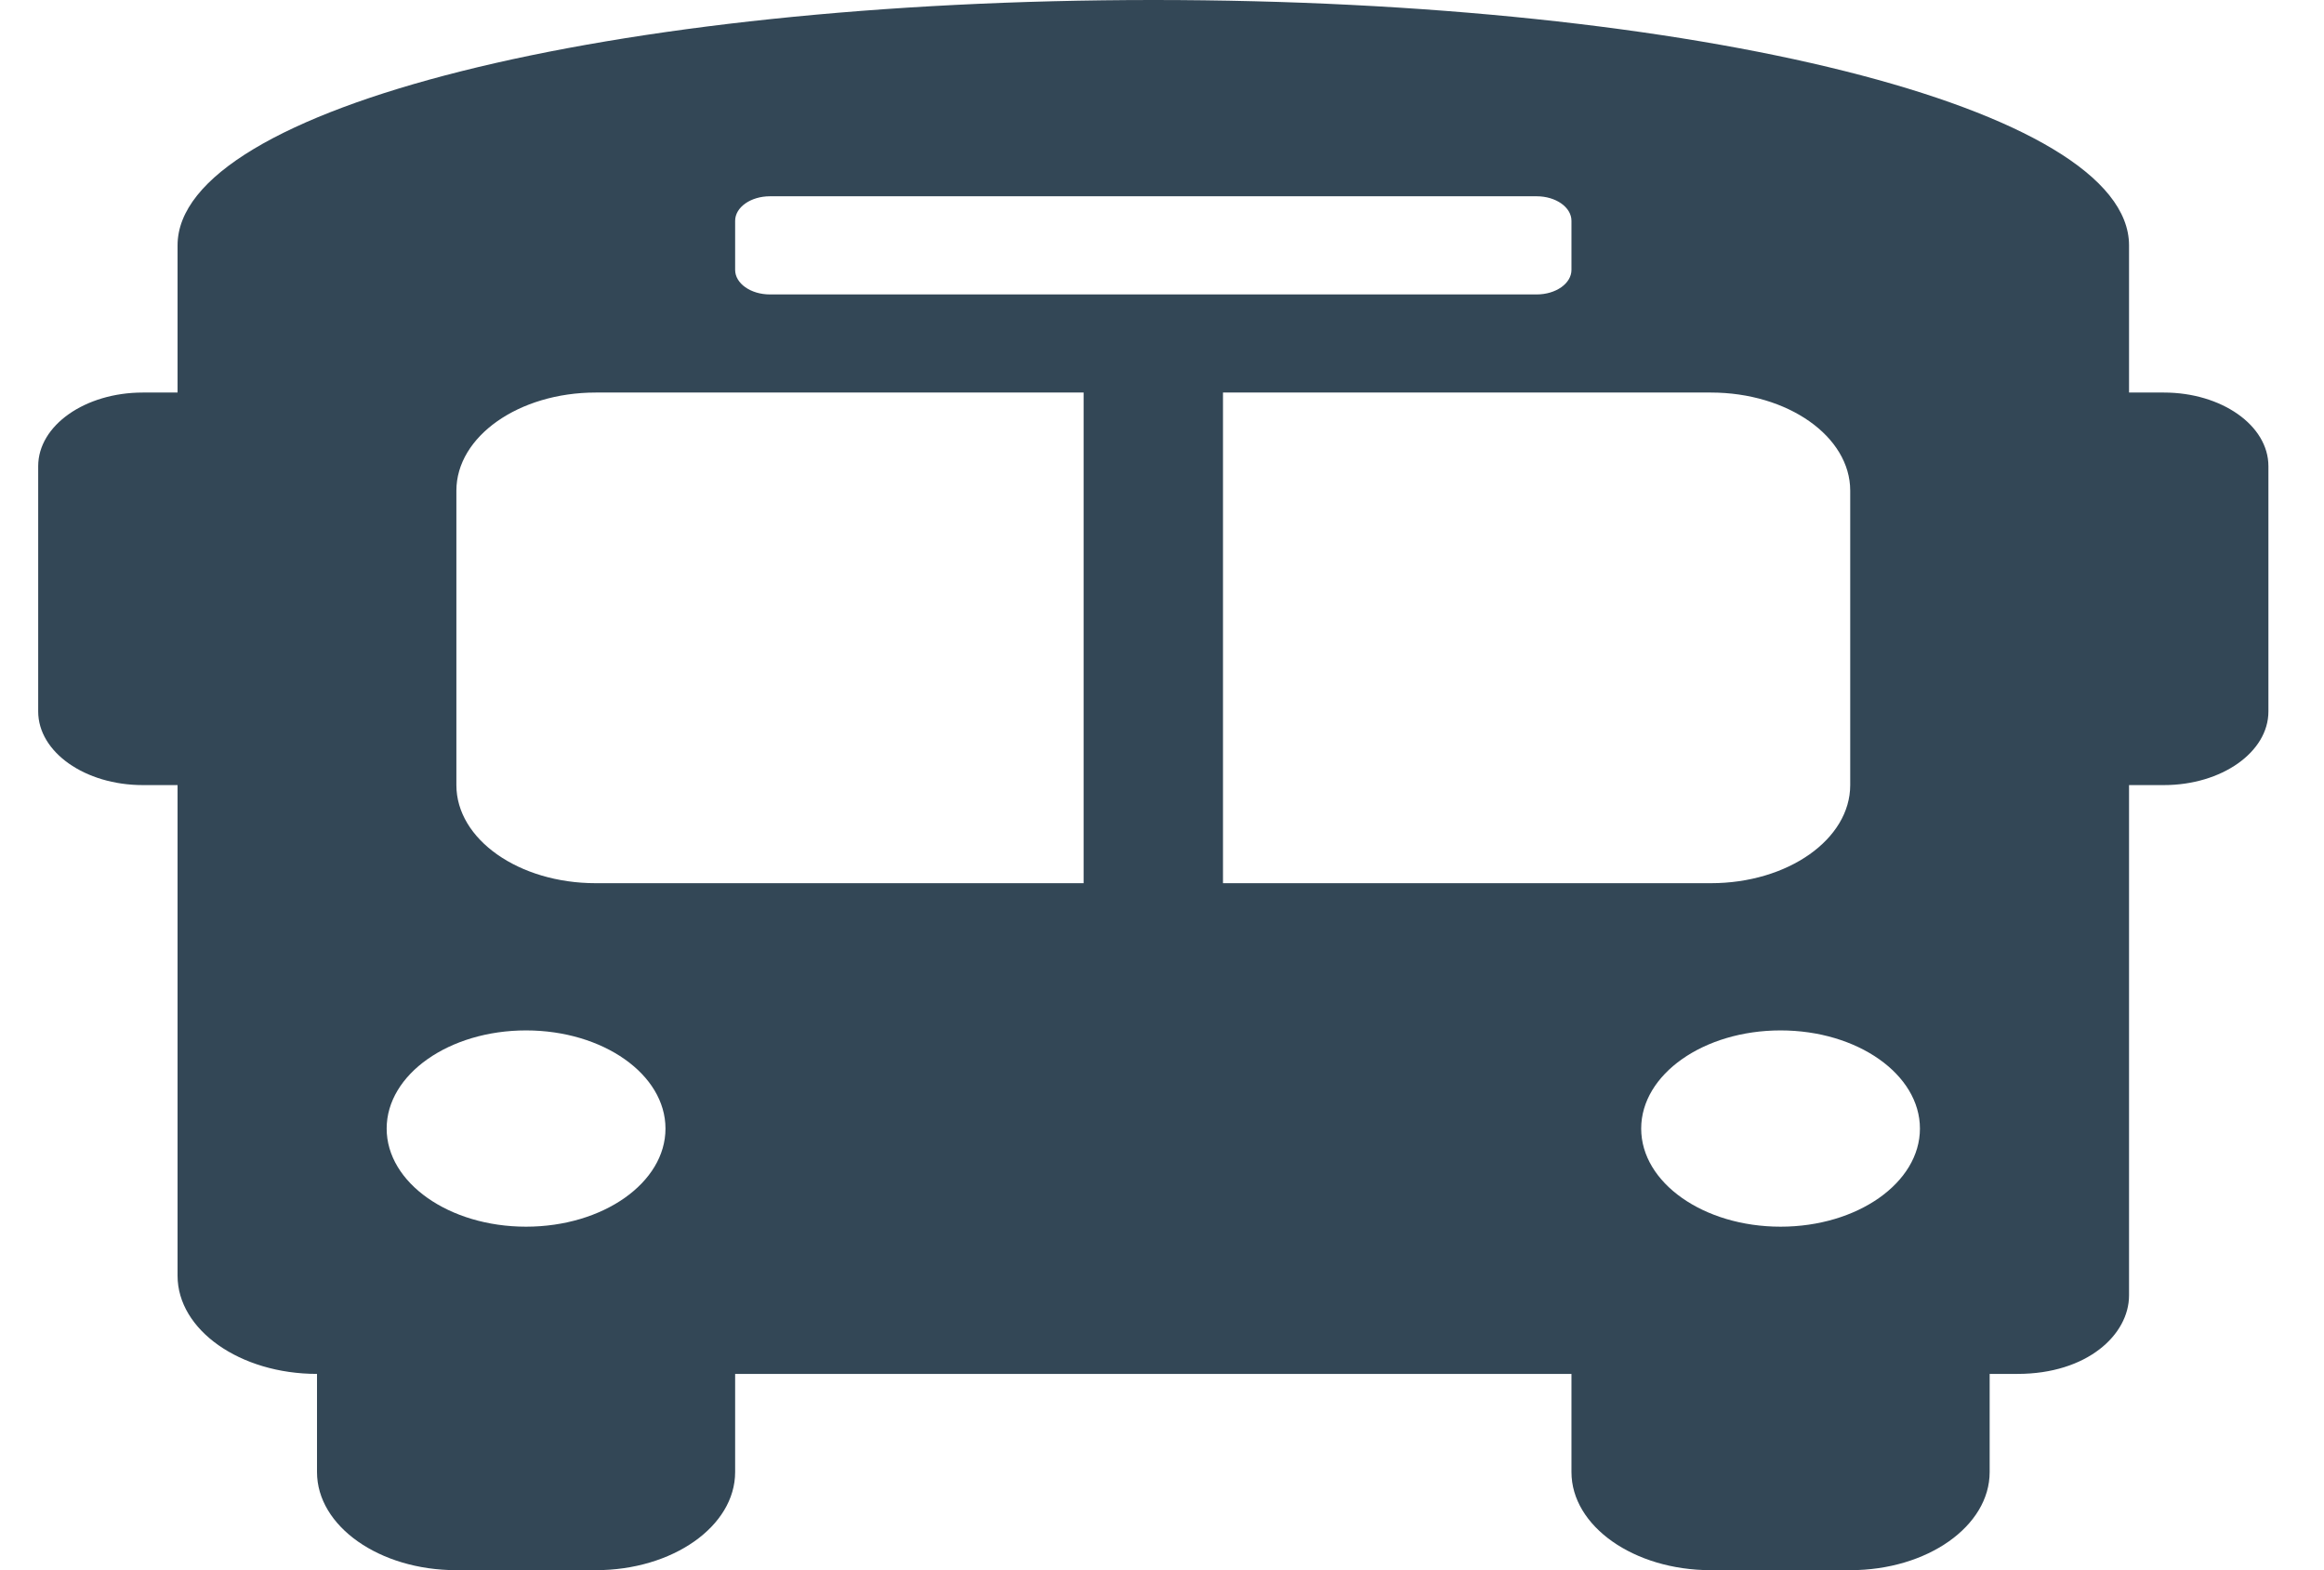 <svg width="37" height="25" viewBox="0 0 37 25" fill="none" xmlns="http://www.w3.org/2000/svg">
<path d="M34.451 6.25H33.896V3.906C33.896 1.719 27.016 0 18.362 0C9.707 0 2.827 1.719 2.827 3.906V6.25H2.273C1.354 6.25 0.608 6.774 0.608 7.422V11.328C0.608 11.975 1.354 12.5 2.273 12.5H2.827V20.312C2.827 21.175 3.821 21.875 5.047 21.875V23.438C5.047 24.3 6.04 25 7.266 25H9.485C10.71 25 11.704 24.3 11.704 23.438V21.875H25.019V23.438C25.019 24.3 26.013 25 27.238 25H29.457C30.683 25 31.677 24.3 31.677 23.438V21.875H32.12C33.23 21.875 33.896 21.25 33.896 20.625V12.5H34.451C35.37 12.5 36.115 11.975 36.115 11.328V7.422C36.115 6.774 35.37 6.25 34.451 6.25ZM11.704 3.516C11.704 3.3 11.952 3.125 12.259 3.125H24.464C24.771 3.125 25.019 3.3 25.019 3.516V4.297C25.019 4.513 24.771 4.688 24.464 4.688H12.259C11.952 4.688 11.704 4.513 11.704 4.297V3.516ZM8.375 19.531C7.15 19.531 6.156 18.831 6.156 17.969C6.156 17.106 7.15 16.406 8.375 16.406C9.601 16.406 10.595 17.106 10.595 17.969C10.595 18.831 9.601 19.531 8.375 19.531ZM17.252 14.062H9.485C8.259 14.062 7.266 13.363 7.266 12.5V7.812C7.266 6.95 8.259 6.25 9.485 6.25H17.252V14.062ZM19.471 14.062V6.25H27.238C28.464 6.25 29.457 6.95 29.457 7.812V12.5C29.457 13.363 28.464 14.062 27.238 14.062H19.471ZM28.348 19.531C27.122 19.531 26.129 18.831 26.129 17.969C26.129 17.106 27.122 16.406 28.348 16.406C29.573 16.406 30.567 17.106 30.567 17.969C30.567 18.831 29.573 19.531 28.348 19.531Z" fill="#334756"/>
</svg>
